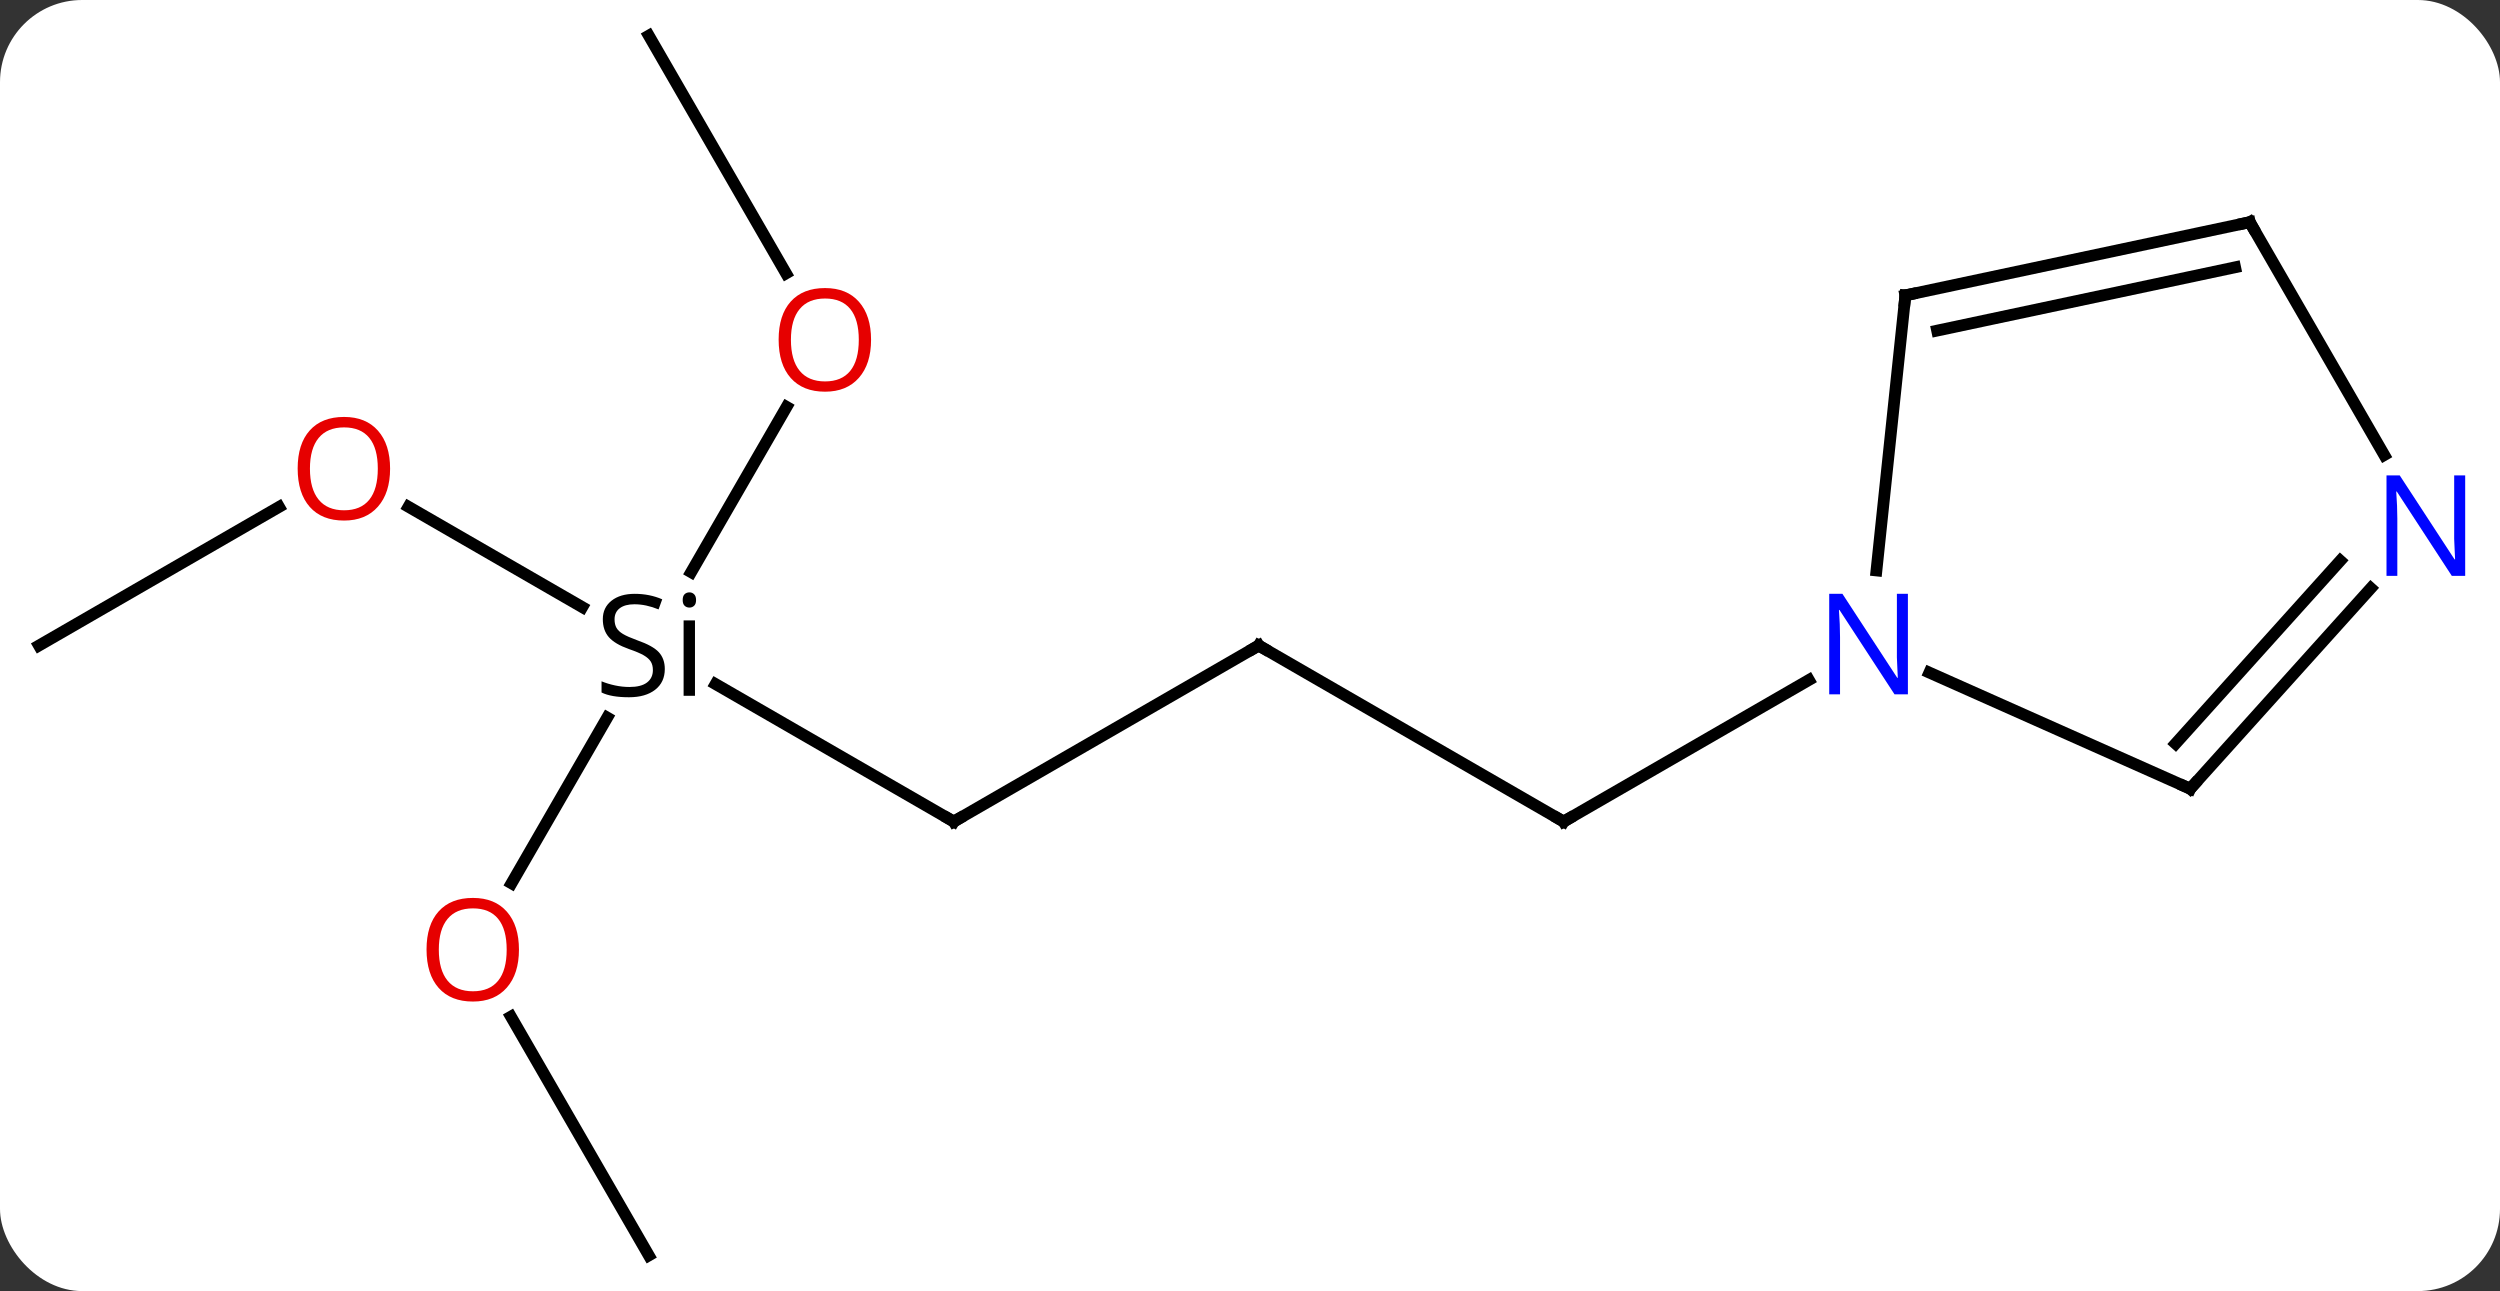 <svg width="213" viewBox="0 0 213 110" style="fill-opacity:1; color-rendering:auto; color-interpolation:auto; text-rendering:auto; stroke:black; stroke-linecap:square; stroke-miterlimit:10; shape-rendering:auto; stroke-opacity:1; fill:black; stroke-dasharray:none; font-weight:normal; stroke-width:1; font-family:'Open Sans'; font-style:normal; stroke-linejoin:miter; font-size:12; stroke-dashoffset:0; image-rendering:auto;" height="110" class="cas-substance-image" xmlns:xlink="http://www.w3.org/1999/xlink" xmlns="http://www.w3.org/2000/svg"><rect x="0" y="0" width="213" height="110" fill="#333333" stroke="none"/><svg class="cas-substance-single-component"><rect y="0" x="0" width="213" stroke="none" ry="7" rx="7" height="110" fill="white" class="cas-substance-group"/><svg y="0" x="0" width="213" viewBox="0 0 213 110" style="fill:black;" height="110" class="cas-substance-single-component-image"><svg><g><g transform="translate(105,55)" style="text-rendering:geometricPrecision; color-rendering:optimizeQuality; color-interpolation:linearRGB; stroke-linecap:butt; image-rendering:optimizeQuality;"><line y2="15" y1="3.285" x2="-23.739" x1="-44.032" style="fill:none;"/><line y2="-11.821" y1="-3.272" x2="-70.197" x1="-55.389" style="fill:none;"/><line y2="-20.332" y1="-6.25" x2="-37.983" x1="-46.114" style="fill:none;"/><line y2="20.258" y1="6.138" x2="-61.419" x1="-53.266" style="fill:none;"/><line y2="0" y1="15" x2="2.241" x1="-23.739" style="fill:none;"/><line y2="0" y1="-11.811" x2="-101.682" x1="-81.225" style="fill:none;"/><line y2="-51.963" y1="-31.708" x2="-49.722" x1="-38.029" style="fill:none;"/><line y2="51.963" y1="31.616" x2="-49.722" x1="-61.468" style="fill:none;"/><line y2="15" y1="0" x2="28.221" x1="2.241" style="fill:none;"/><line y2="2.935" y1="15" x2="49.117" x1="28.221" style="fill:none;"/><line y2="-29.835" y1="-6.395" x2="57.339" x1="54.874" style="fill:none;"/><line y2="12.201" y1="2.305" x2="81.609" x1="59.38" style="fill:none;"/><line y2="-36.072" y1="-29.835" x2="86.682" x1="57.339" style="fill:none;"/><line y2="-32.228" y1="-26.832" x2="85.433" x1="60.043" style="fill:none;"/><line y2="-4.883" y1="12.201" x2="96.992" x1="81.609" style="fill:none;"/><line y2="-7.226" y1="8.357" x2="94.391" x1="80.36" style="fill:none;"/><line y2="-16.23" y1="-36.072" x2="98.138" x1="86.682" style="fill:none;"/><path style="stroke-linecap:square; stroke:none;" d="M-48.359 2 Q-48.359 3.125 -49.179 3.766 Q-49.999 4.406 -51.406 4.406 Q-52.937 4.406 -53.749 4 L-53.749 3.047 Q-53.218 3.266 -52.601 3.398 Q-51.984 3.531 -51.374 3.531 Q-50.374 3.531 -49.874 3.148 Q-49.374 2.766 -49.374 2.094 Q-49.374 1.656 -49.554 1.367 Q-49.734 1.078 -50.148 0.836 Q-50.562 0.594 -51.421 0.297 Q-52.609 -0.125 -53.124 -0.711 Q-53.64 -1.297 -53.64 -2.25 Q-53.64 -3.234 -52.898 -3.82 Q-52.156 -4.406 -50.921 -4.406 Q-49.656 -4.406 -48.578 -3.938 L-48.89 -3.078 Q-49.953 -3.516 -50.953 -3.516 Q-51.749 -3.516 -52.195 -3.18 Q-52.64 -2.844 -52.64 -2.234 Q-52.64 -1.797 -52.476 -1.508 Q-52.312 -1.219 -51.921 -0.984 Q-51.531 -0.75 -50.718 -0.453 Q-49.374 0.016 -48.867 0.57 Q-48.359 1.125 -48.359 2 ZM-45.788 4.281 L-46.757 4.281 L-46.757 -2.141 L-45.788 -2.141 L-45.788 4.281 ZM-46.835 -3.875 Q-46.835 -4.219 -46.671 -4.375 Q-46.507 -4.531 -46.257 -4.531 Q-46.023 -4.531 -45.859 -4.367 Q-45.695 -4.203 -45.695 -3.875 Q-45.695 -3.547 -45.859 -3.391 Q-46.023 -3.234 -46.257 -3.234 Q-46.507 -3.234 -46.671 -3.391 Q-46.835 -3.547 -46.835 -3.875 Z"/><path style="fill:none; stroke-miterlimit:5;" d="M-24.172 14.75 L-23.739 15 L-23.306 14.75"/></g><g transform="translate(105,55)" style="stroke-linecap:butt; fill:rgb(230,0,0); text-rendering:geometricPrecision; color-rendering:optimizeQuality; image-rendering:optimizeQuality; font-family:'Open Sans'; stroke:rgb(230,0,0); color-interpolation:linearRGB; stroke-miterlimit:5;"><path style="stroke:none;" d="M-71.764 -15.07 Q-71.764 -13.008 -72.804 -11.828 Q-73.843 -10.648 -75.686 -10.648 Q-77.577 -10.648 -78.608 -11.812 Q-79.639 -12.977 -79.639 -15.086 Q-79.639 -17.18 -78.608 -18.328 Q-77.577 -19.477 -75.686 -19.477 Q-73.827 -19.477 -72.796 -18.305 Q-71.764 -17.133 -71.764 -15.07 ZM-78.593 -15.07 Q-78.593 -13.336 -77.85 -12.43 Q-77.108 -11.523 -75.686 -11.523 Q-74.264 -11.523 -73.538 -12.422 Q-72.811 -13.32 -72.811 -15.07 Q-72.811 -16.805 -73.538 -17.695 Q-74.264 -18.586 -75.686 -18.586 Q-77.108 -18.586 -77.85 -17.688 Q-78.593 -16.789 -78.593 -15.07 Z"/><path style="stroke:none;" d="M-30.785 -26.05 Q-30.785 -23.988 -31.824 -22.808 Q-32.863 -21.628 -34.706 -21.628 Q-36.597 -21.628 -37.628 -22.793 Q-38.66 -23.957 -38.66 -26.066 Q-38.66 -28.16 -37.628 -29.308 Q-36.597 -30.457 -34.706 -30.457 Q-32.847 -30.457 -31.816 -29.285 Q-30.785 -28.113 -30.785 -26.05 ZM-37.613 -26.05 Q-37.613 -24.316 -36.87 -23.41 Q-36.128 -22.503 -34.706 -22.503 Q-33.285 -22.503 -32.558 -23.402 Q-31.831 -24.3 -31.831 -26.05 Q-31.831 -27.785 -32.558 -28.675 Q-33.285 -29.566 -34.706 -29.566 Q-36.128 -29.566 -36.87 -28.668 Q-37.613 -27.769 -37.613 -26.05 Z"/><path style="stroke:none;" d="M-60.785 25.91 Q-60.785 27.972 -61.824 29.152 Q-62.863 30.332 -64.706 30.332 Q-66.597 30.332 -67.628 29.168 Q-68.659 28.003 -68.659 25.894 Q-68.659 23.8 -67.628 22.652 Q-66.597 21.503 -64.706 21.503 Q-62.847 21.503 -61.816 22.675 Q-60.785 23.847 -60.785 25.91 ZM-67.613 25.91 Q-67.613 27.644 -66.87 28.55 Q-66.128 29.457 -64.706 29.457 Q-63.285 29.457 -62.558 28.558 Q-61.831 27.66 -61.831 25.91 Q-61.831 24.175 -62.558 23.285 Q-63.285 22.394 -64.706 22.394 Q-66.128 22.394 -66.87 23.293 Q-67.613 24.191 -67.613 25.91 Z"/><path style="fill:none; stroke:black;" d="M1.808 0.25 L2.241 0 L2.674 0.25"/><path style="fill:none; stroke:black;" d="M27.788 14.75 L28.221 15 L28.654 14.75"/><path style="fill:rgb(0,5,255); stroke:none;" d="M57.553 4.156 L56.412 4.156 L51.724 -3.031 L51.678 -3.031 Q51.771 -1.766 51.771 -0.719 L51.771 4.156 L50.849 4.156 L50.849 -4.406 L51.974 -4.406 L56.646 2.75 L56.693 2.75 Q56.693 2.594 56.646 1.734 Q56.599 0.875 56.615 0.5 L56.615 -4.406 L57.553 -4.406 L57.553 4.156 Z"/><path style="fill:none; stroke:black;" d="M57.287 -29.338 L57.339 -29.835 L57.828 -29.939"/><path style="fill:none; stroke:black;" d="M81.152 11.998 L81.609 12.201 L81.944 11.829"/><path style="fill:none; stroke:black;" d="M86.193 -35.968 L86.682 -36.072 L86.932 -35.639"/><path style="fill:rgb(0,5,255); stroke:none;" d="M105.034 -5.936 L103.893 -5.936 L99.205 -13.123 L99.159 -13.123 Q99.252 -11.858 99.252 -10.811 L99.252 -5.936 L98.33 -5.936 L98.33 -14.498 L99.455 -14.498 L104.127 -7.342 L104.174 -7.342 Q104.174 -7.498 104.127 -8.358 Q104.08 -9.217 104.096 -9.592 L104.096 -14.498 L105.034 -14.498 L105.034 -5.936 Z"/></g></g></svg></svg></svg></svg>